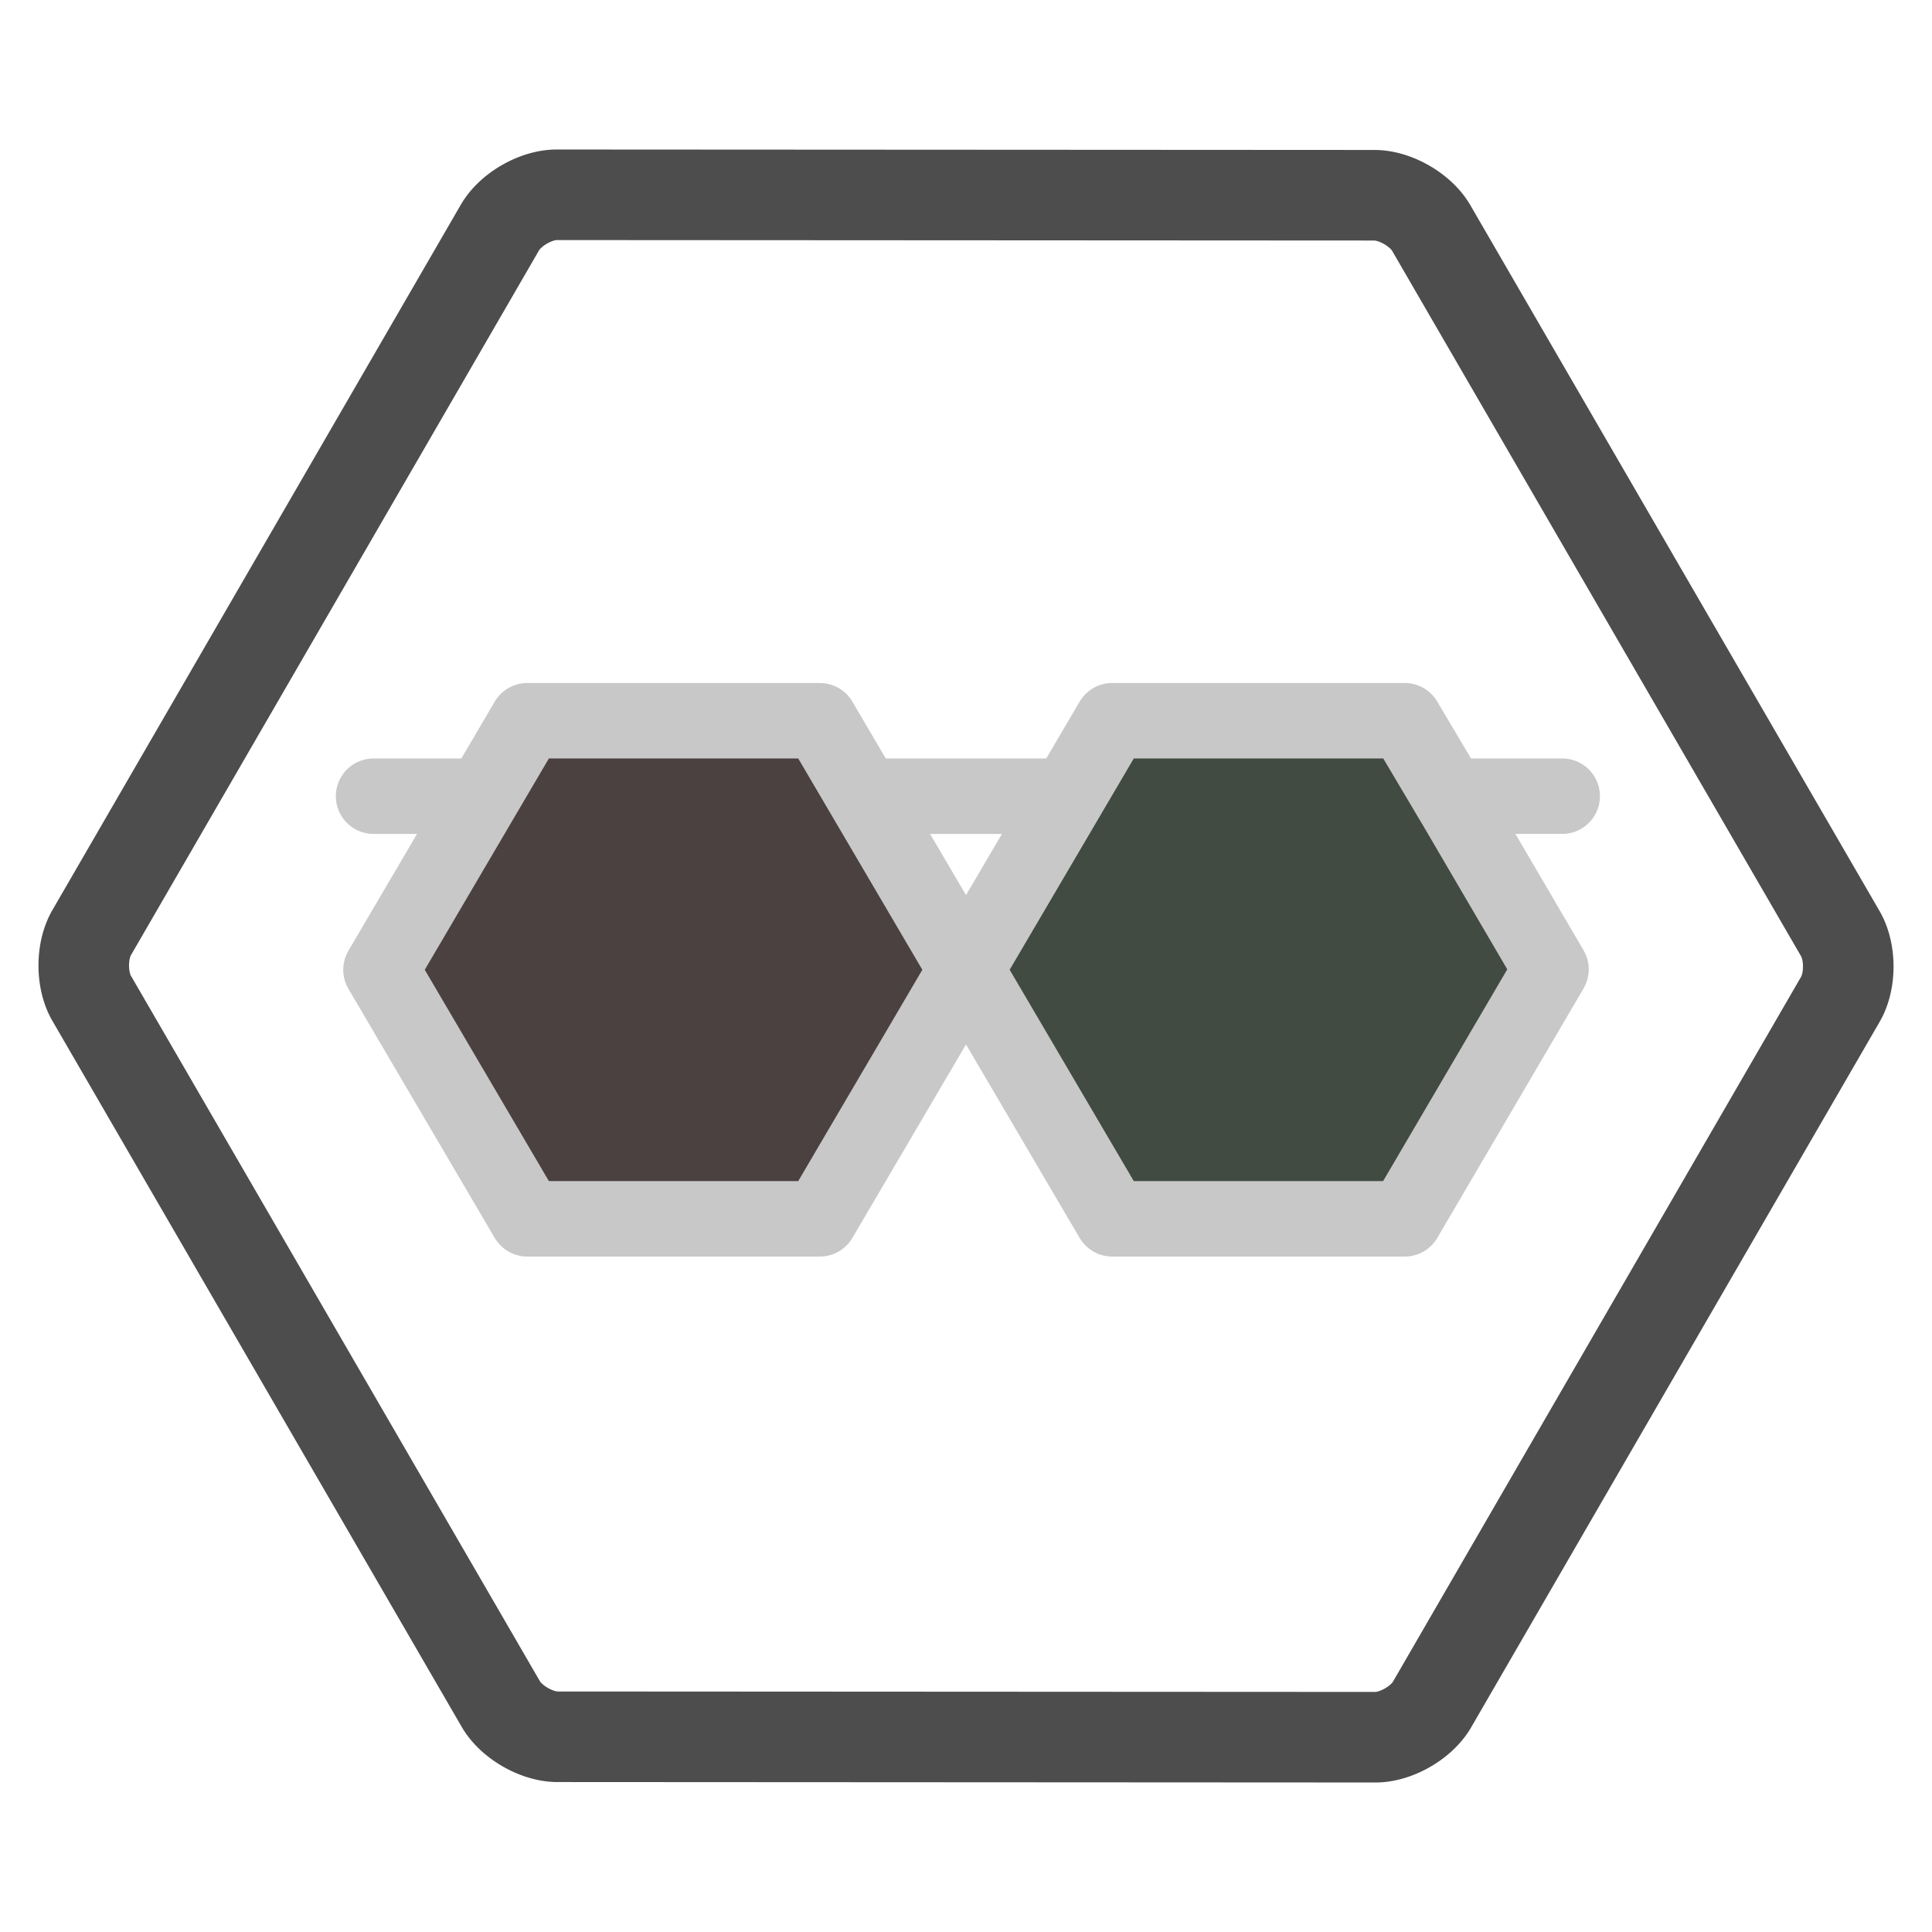 <svg xmlns="http://www.w3.org/2000/svg" xmlns:xlink="http://www.w3.org/1999/xlink" width="100%" height="100%" version="1.1" viewBox="0 0 512 512" xml:space="preserve" style="fill-rule:evenodd;clip-rule:evenodd;stroke-linejoin:round;stroke-miterlimit:10"><g id="VIEW"><path d="M229,211L282,211" style="fill:none;stroke-width:20px;stroke:#c8c8c8"/><path d="M139.732,323L100.967,257.001L139.732,191L217.262,191L256.027,257.001L217.262,323L139.732,323Z" style="fill:#4b4141;fill-rule:nonzero"/><path d="M139.732,323L100.967,257.001L139.732,191L217.262,191L256.027,257.001L217.262,323L139.732,323Z" style="fill:none;stroke-width:20px;stroke:#c8c8c8"/><path d="M123,211L99,211" style="fill:none;stroke-width:20px;stroke-linecap:round;stroke:#c8c8c8"/><path d="M382.201,211.002L414,210.998L382.201,211.002Z" style="fill:#4b964b;fill-rule:nonzero"/><path d="M414,210.998L382.201,211.002" style="fill:none;stroke-width:20px;stroke-linecap:round;stroke:#c8c8c8"/><path d="M294.739,323L255.974,256.999L294.739,191L372.268,191L386.201,214.477L411.033,256.892L372.268,323L294.739,323Z" style="fill:#414b41;fill-rule:nonzero"/><path d="M294.739,323L255.974,256.999L294.739,191L372.268,191L386.201,214.477L411.033,256.892L372.268,323L294.739,323Z" style="fill:none;stroke-width:20px;stroke:#c8c8c8"/><path d="M364.515,472.38L147.699,472.26L147.472,472.259L147.213,472.254L146.954,472.247L146.697,472.237L146.441,472.225L146.186,472.21L145.933,472.192L145.681,472.172L145.431,472.149L145.18,472.124L144.932,472.097L144.685,472.068L144.438,472.036L144.195,472.002L143.951,471.966L143.708,471.928L143.467,471.888L143.228,471.845L142.987,471.801L142.75,471.755L142.514,471.707L142.277,471.657L142.042,471.605L141.808,471.551L141.576,471.495L141.345,471.438L141.113,471.379L140.885,471.318L140.656,471.256L140.428,471.191L140.202,471.126L139.976,471.058L139.751,470.989L139.527,470.918L139.304,470.846L139.081,470.771L138.861,470.696L138.641,470.619L138.421,470.54L138.204,470.461L137.986,470.379L137.769,470.296L137.553,470.211L137.338,470.125L137.124,470.038L136.91,469.949L136.698,469.858L136.487,469.767L136.276,469.673L136.066,469.579L135.857,469.483L135.648,469.386L135.441,469.287L135.233,469.186L135.027,469.085L134.823,468.982L134.619,468.878L134.415,468.772L134.212,468.665L134.01,468.557L133.808,468.447L133.609,468.336L133.409,468.224L133.209,468.11L133.011,467.994L132.814,467.878L132.618,467.761L132.422,467.641L132.227,467.52L132.032,467.398L131.839,467.275L131.647,467.151L131.455,467.025L131.263,466.897L131.073,466.768L130.884,466.639L130.695,466.507L130.507,466.374L130.321,466.24L130.134,466.103L129.949,465.967L129.764,465.828L129.581,465.688L129.397,465.546L129.215,465.403L129.034,465.259L128.854,465.113L128.674,464.966L128.496,464.817L128.318,464.667L128.14,464.514L127.964,464.361L127.79,464.206L127.615,464.049L127.442,463.891L127.269,463.731L127.098,463.57L126.927,463.407L126.758,463.242L126.59,463.076L126.422,462.908L126.255,462.737L126.089,462.566L125.924,462.392L125.761,462.217L125.599,462.04L125.437,461.861L125.277,461.68L125.118,461.498L124.96,461.313L124.803,461.126L124.647,460.938L124.493,460.748L124.34,460.555L124.188,460.36L124.037,460.163L123.887,459.963L123.739,459.763L123.593,459.56L123.448,459.354L123.304,459.146L123.162,458.935L123.022,458.723L122.883,458.508L122.745,458.291L122.609,458.07L122.476,457.848L122.36,457.651L13.869,270.512L13.756,270.314L13.629,270.087L13.505,269.86L13.384,269.632L13.266,269.404L13.152,269.176L13.04,268.948L12.93,268.719L12.824,268.49L12.72,268.262L12.619,268.033L12.52,267.804L12.424,267.575L12.33,267.346L12.239,267.116L12.15,266.887L12.064,266.658L11.98,266.428L11.898,266.199L11.819,265.969L11.742,265.74L11.666,265.511L11.594,265.281L11.523,265.052L11.454,264.822L11.388,264.593L11.323,264.363L11.261,264.134L11.2,263.904L11.142,263.675L11.085,263.445L11.03,263.215L10.977,262.986L10.926,262.756L10.877,262.527L10.83,262.297L10.785,262.068L10.741,261.838L10.699,261.609L10.659,261.379L10.621,261.15L10.584,260.92L10.549,260.691L10.516,260.461L10.484,260.232L10.455,260.002L10.426,259.773L10.4,259.543L10.375,259.314L10.352,259.085L10.33,258.855L10.31,258.626L10.292,258.396L10.275,258.167L10.26,257.937L10.247,257.708L10.235,257.478L10.224,257.249L10.216,257.019L10.209,256.79L10.203,256.561L10.199,256.331L10.197,256.102L10.196,255.872L10.196,255.643L10.199,255.413L10.203,255.184L10.208,254.954L10.215,254.725L10.224,254.495L10.234,254.266L10.246,254.036L10.259,253.807L10.274,253.578L10.291,253.348L10.309,253.119L10.329,252.889L10.35,252.66L10.373,252.43L10.398,252.201L10.424,251.971L10.452,251.742L10.482,251.512L10.513,251.283L10.546,251.053L10.581,250.824L10.618,250.594L10.656,250.365L10.696,250.135L10.738,249.906L10.781,249.676L10.826,249.447L10.874,249.217L10.923,248.988L10.973,248.758L11.026,248.529L11.081,248.299L11.137,248.069L11.195,247.84L11.256,247.61L11.318,247.381L11.383,247.151L11.449,246.922L11.518,246.692L11.588,246.462L11.661,246.233L11.736,246.004L11.813,245.774L11.892,245.544L11.974,245.315L12.058,245.086L12.144,244.856L12.232,244.627L12.324,244.398L12.417,244.169L12.513,243.94L12.611,243.711L12.712,243.482L12.816,243.253L12.923,243.024L13.032,242.796L13.144,242.567L13.258,242.339L13.376,242.111L13.497,241.883L13.62,241.656L13.747,241.429L13.86,241.231L122.132,54.23L122.247,54.034L122.381,53.811L122.517,53.591L122.654,53.373L122.793,53.158L122.933,52.945L123.076,52.734L123.219,52.526L123.364,52.32L123.511,52.116L123.659,51.915L123.808,51.715L123.959,51.518L124.111,51.323L124.264,51.13L124.419,50.939L124.574,50.751L124.731,50.564L124.89,50.379L125.049,50.196L125.209,50.015L125.37,49.836L125.533,49.659L125.697,49.483L125.861,49.309L126.027,49.138L126.194,48.967L126.361,48.799L126.53,48.633L126.7,48.467L126.87,48.304L127.042,48.143L127.214,47.983L127.388,47.824L127.562,47.668L127.737,47.512L127.914,47.359L128.091,47.207L128.269,47.056L128.448,46.907L128.627,46.76L128.807,46.614L128.989,46.469L129.172,46.326L129.354,46.185L129.538,46.044L129.723,45.906L129.909,45.768L130.095,45.633L130.282,45.498L130.47,45.365L130.659,45.234L130.848,45.103L131.039,44.975L131.23,44.847L131.422,44.721L131.615,44.596L131.808,44.473L132.002,44.351L132.198,44.231L132.394,44.111L132.59,43.994L132.788,43.877L132.986,43.762L133.185,43.648L133.385,43.536L133.585,43.425L133.787,43.315L133.989,43.207L134.192,43.1L134.396,42.994L134.601,42.89L134.806,42.787L135.011,42.685L135.218,42.585L135.426,42.487L135.635,42.389L135.844,42.293L136.054,42.199L136.265,42.106L136.477,42.014L136.69,41.924L136.903,41.835L137.117,41.748L137.333,41.662L137.548,41.577L137.765,41.494L137.983,41.413L138.202,41.333L138.421,41.254L138.642,41.177L138.863,41.102L139.085,41.028L139.308,40.956L139.532,40.885L139.757,40.816L139.983,40.749L140.209,40.683L140.437,40.619L140.666,40.557L140.896,40.496L141.127,40.437L141.358,40.38L141.591,40.324L141.825,40.271L142.06,40.219L142.296,40.169L142.533,40.121L142.771,40.075L143.01,40.031L143.25,39.989L143.492,39.949L143.734,39.911L143.978,39.875L144.223,39.842L144.469,39.81L144.716,39.781L144.965,39.754L145.215,39.729L145.466,39.707L145.718,39.687L145.971,39.67L146.226,39.655L146.482,39.643L146.739,39.633L146.997,39.626L147.257,39.622L147.485,39.621L364.3,39.742L364.528,39.743L364.787,39.748L365.045,39.755L365.303,39.765L365.558,39.777L365.813,39.792L366.066,39.81L366.318,39.83L366.569,39.853L366.818,39.877L367.067,39.905L367.314,39.934L367.56,39.966L367.804,40L368.048,40.036L368.291,40.074L368.532,40.114L368.772,40.156L369.011,40.201L369.249,40.247L369.486,40.295L369.722,40.345L369.956,40.397L370.19,40.451L370.423,40.506L370.654,40.563L370.885,40.623L371.114,40.683L371.343,40.746L371.57,40.81L371.797,40.876L372.023,40.943L372.248,41.013L372.471,41.083L372.694,41.156L372.916,41.229L373.137,41.305L373.358,41.382L373.577,41.461L373.795,41.541L374.013,41.622L374.23,41.705L374.445,41.79L374.66,41.876L374.875,41.963L375.088,42.052L375.3,42.142L375.512,42.234L375.723,42.327L375.933,42.422L376.142,42.518L376.351,42.615L376.558,42.714L376.765,42.814L376.971,42.915L377.176,43.018L377.38,43.123L377.584,43.228L377.787,43.335L377.989,43.444L378.19,43.553L378.39,43.664L378.59,43.777L378.79,43.891L378.987,44.005L379.185,44.122L379.382,44.24L379.577,44.359L379.772,44.48L379.967,44.602L380.16,44.725L380.352,44.849L380.544,44.975L380.735,45.103L380.926,45.232L381.115,45.362L381.304,45.493L381.492,45.627L381.679,45.76L381.865,45.896L382.051,46.034L382.235,46.172L382.419,46.312L382.603,46.454L382.785,46.597L382.965,46.741L383.146,46.887L383.326,47.035L383.505,47.183L383.682,47.333L383.859,47.485L384.036,47.639L384.211,47.794L384.385,47.951L384.558,48.109L384.731,48.269L384.903,48.431L385.073,48.593L385.242,48.758L385.411,48.925L385.578,49.092L385.745,49.263L385.912,49.435L386.076,49.609L386.239,49.783L386.401,49.96L386.563,50.139L386.724,50.321L386.883,50.504L387.041,50.688L387.198,50.874L387.353,51.063L387.508,51.254L387.661,51.446L387.813,51.641L387.964,51.838L388.114,52.038L388.261,52.238L388.407,52.441L388.554,52.648L388.697,52.856L388.839,53.065L388.98,53.279L389.118,53.493L389.256,53.711L389.392,53.932L389.526,54.154L389.641,54.35L498.133,241.49L498.246,241.688L498.372,241.913L498.495,242.141L498.617,242.369L498.734,242.597L498.849,242.825L498.962,243.054L499.071,243.283L499.177,243.51L499.281,243.74L499.382,243.968L499.481,244.197L499.577,244.427L499.671,244.656L499.761,244.884L499.85,245.113L499.937,245.343L500.021,245.573L500.103,245.802L500.182,246.03L500.259,246.261L500.334,246.49L500.407,246.719L500.478,246.949L500.546,247.178L500.613,247.409L500.678,247.638L500.74,247.867L500.801,248.096L500.859,248.326L500.916,248.556L500.971,248.786L501.023,249.014L501.074,249.244L501.124,249.475L501.171,249.703L501.216,249.932L501.26,250.163L501.302,250.392L501.342,250.621L501.38,250.85L501.417,251.08L501.452,251.31L501.485,251.54L501.516,251.769L501.546,251.998L501.574,252.227L501.601,252.458L501.626,252.687L501.649,252.915L501.67,253.146L501.69,253.376L501.709,253.604L501.725,253.833L501.741,254.064L501.754,254.293L501.766,254.522L501.776,254.751L501.785,254.981L501.792,255.211L501.798,255.44L501.802,255.67L501.804,255.899L501.805,256.128L501.804,256.357L501.802,256.588L501.798,256.817L501.793,257.046L501.786,257.277L501.777,257.505L501.767,257.734L501.755,257.964L501.742,258.194L501.727,258.423L501.71,258.652L501.692,258.882L501.672,259.112L501.651,259.34L501.628,259.57L501.603,259.801L501.577,260.029L501.549,260.258L501.519,260.488L501.487,260.718L501.454,260.947L501.419,261.177L501.383,261.407L501.345,261.635L501.305,261.865L501.263,262.095L501.22,262.324L501.174,262.554L501.127,262.784L501.078,263.012L501.027,263.242L500.974,263.473L500.92,263.701L500.864,263.93L500.805,264.161L500.745,264.39L500.683,264.619L500.618,264.849L500.552,265.078L500.483,265.309L500.413,265.538L500.34,265.767L500.265,265.997L500.188,266.227L500.108,266.456L500.027,266.685L499.943,266.915L499.857,267.143L499.768,267.373L499.677,267.603L499.584,267.832L499.488,268.061L499.39,268.289L499.288,268.518L499.184,268.748L499.078,268.976L498.969,269.204L498.857,269.433L498.742,269.661L498.625,269.888L498.505,270.116L498.38,270.344L498.254,270.571L498.141,270.769L389.868,457.771L389.753,457.968L389.619,458.192L389.483,458.412L389.346,458.629L389.207,458.844L389.066,459.057L388.924,459.269L388.78,459.477L388.635,459.682L388.489,459.885L388.341,460.087L388.191,460.287L388.04,460.484L387.889,460.679L387.736,460.872L387.581,461.063L387.426,461.251L387.269,461.438L387.11,461.623L386.951,461.806L386.791,461.986L386.63,462.166L386.467,462.343L386.303,462.519L386.138,462.693L385.973,462.864L385.806,463.034L385.639,463.202L385.47,463.369L385.3,463.534L385.129,463.698L384.958,463.859L384.785,464.019L384.612,464.177L384.438,464.334L384.262,464.49L384.086,464.642L383.909,464.795L383.731,464.945L383.552,465.094L383.372,465.242L383.192,465.387L383.01,465.532L382.828,465.675L382.645,465.817L382.461,465.957L382.276,466.096L382.092,466.232L381.905,466.369L381.718,466.503L381.53,466.636L381.341,466.767L381.151,466.898L380.961,467.027L380.77,467.154L380.577,467.281L380.385,467.405L380.192,467.528L379.997,467.65L379.801,467.771L379.606,467.89L379.41,468.008L379.211,468.125L379.014,468.239L378.816,468.353L378.615,468.466L378.414,468.577L378.213,468.686L378.011,468.795L377.808,468.902L377.605,469.007L377.399,469.112L377.194,469.214L376.988,469.316L376.78,469.416L376.574,469.514L376.365,469.612L376.155,469.708L375.946,469.802L375.734,469.896L375.523,469.987L375.31,470.077L375.096,470.166L374.883,470.253L374.667,470.339L374.451,470.424L374.234,470.507L374.017,470.588L373.798,470.668L373.578,470.747L373.359,470.823L373.137,470.899L372.914,470.973L372.693,471.045L372.469,471.115L372.243,471.185L372.016,471.252L371.79,471.318L371.563,471.382L371.333,471.444L371.104,471.505L370.873,471.564L370.642,471.621L370.41,471.676L370.175,471.73L369.939,471.782L369.704,471.832L369.467,471.88L369.229,471.926L368.99,471.97L368.75,472.012L368.509,472.052L368.265,472.09L368.021,472.126L367.777,472.159L367.531,472.191L367.283,472.22L367.035,472.247L366.786,472.272L366.534,472.294L366.283,472.314L366.029,472.331L365.773,472.346L365.519,472.358L365.261,472.368L365.002,472.375L364.743,472.379L364.515,472.38ZM364.462,448.38L364.492,448.38L364.492,448.38L364.494,448.38L364.496,448.38L364.503,448.379L364.51,448.379L364.52,448.378L364.532,448.377L364.545,448.376L364.561,448.375L364.578,448.373L364.598,448.37L364.618,448.368L364.641,448.365L364.666,448.361L364.69,448.357L364.718,448.353L364.747,448.347L364.778,448.342L364.81,448.336L364.843,448.329L364.878,448.321L364.914,448.314L364.95,448.305L364.989,448.296L365.029,448.286L365.071,448.276L365.112,448.265L365.155,448.253L365.2,448.24L365.245,448.227L365.29,448.214L365.336,448.2L365.384,448.184L365.434,448.168L365.483,448.152L365.532,448.135L365.585,448.117L365.635,448.099L365.687,448.08L365.74,448.06L365.793,448.04L365.847,448.019L365.901,447.997L365.956,447.975L366.011,447.952L366.066,447.928L366.123,447.904L366.178,447.88L366.235,447.854L366.291,447.828L366.348,447.802L366.406,447.774L366.461,447.747L366.519,447.719L366.576,447.69L366.633,447.661L366.691,447.631L366.748,447.601L366.804,447.571L366.862,447.539L366.919,447.508L366.975,447.477L367.032,447.444L367.089,447.411L367.144,447.378L367.2,447.345L367.257,447.31L367.311,447.277L367.365,447.243L367.42,447.208L367.474,447.173L367.528,447.138L367.581,447.103L367.633,447.067L367.685,447.032L367.736,446.996L367.787,446.96L367.837,446.924L367.886,446.888L367.936,446.851L367.984,446.815L368.031,446.779L368.078,446.743L368.124,446.707L368.169,446.671L368.213,446.635L368.257,446.599L368.299,446.564L368.341,446.529L368.381,446.494L368.422,446.458L368.46,446.425L368.499,446.39L368.536,446.356L368.572,446.323L368.607,446.29L368.64,446.258L368.673,446.226L368.705,446.195L368.735,446.164L368.765,446.133L368.794,446.104L368.821,446.075L368.847,446.047L368.872,446.021L368.895,445.994L368.919,445.968L368.94,445.944L368.959,445.921L368.978,445.898L368.997,445.876L369.013,445.856L369.028,445.837L369.043,445.818L369.055,445.802L369.066,445.787L369.076,445.773L369.086,445.76L369.094,445.748L369.101,445.739L369.106,445.731L369.11,445.725L369.113,445.72L369.116,445.716L369.116,445.716L369.131,445.69L477.338,258.801L477.353,258.775L477.354,258.772L477.357,258.766L477.361,258.76L477.364,258.752L477.37,258.741L477.375,258.729L477.381,258.716L477.388,258.7L477.396,258.682L477.404,258.663L477.412,258.642L477.421,258.62L477.43,258.597L477.44,258.57L477.45,258.544L477.46,258.514L477.471,258.484L477.481,258.452L477.492,258.419L477.503,258.384L477.514,258.348L477.525,258.311L477.537,258.272L477.548,258.232L477.559,258.19L477.571,258.147L477.582,258.104L477.593,258.059L477.604,258.011L477.615,257.965L477.625,257.918L477.636,257.867L477.646,257.816L477.656,257.765L477.666,257.713L477.676,257.659L477.685,257.606L477.695,257.55L477.704,257.494L477.712,257.438L477.72,257.381L477.728,257.323L477.736,257.265L477.743,257.205L477.75,257.144L477.756,257.085L477.763,257.025L477.768,256.962L477.774,256.9L477.779,256.838L477.783,256.775L477.787,256.712L477.791,256.649L477.794,256.586L477.797,256.522L477.8,256.456L477.801,256.393L477.803,256.329L477.804,256.264L477.805,256.2L477.805,256.135L477.805,256.071L477.804,256.006L477.803,255.941L477.801,255.877L477.799,255.813L477.797,255.749L477.794,255.685L477.791,255.621L477.787,255.558L477.783,255.496L477.778,255.433L477.773,255.369L477.768,255.308L477.762,255.248L477.756,255.185L477.749,255.125L477.743,255.066L477.735,255.006L477.728,254.948L477.72,254.889L477.711,254.832L477.703,254.776L477.694,254.72L477.685,254.665L477.675,254.611L477.665,254.557L477.656,254.506L477.645,254.454L477.635,254.403L477.624,254.354L477.614,254.307L477.603,254.258L477.592,254.211L477.581,254.168L477.57,254.124L477.558,254.081L477.547,254.039L477.536,253.999L477.525,253.961L477.513,253.923L477.502,253.887L477.491,253.852L477.48,253.818L477.47,253.788L477.459,253.756L477.448,253.727L477.439,253.701L477.43,253.676L477.42,253.652L477.411,253.628L477.402,253.607L477.395,253.589L477.387,253.572L477.38,253.556L477.374,253.543L477.368,253.53L477.363,253.519L477.359,253.512L477.356,253.505L477.353,253.5L477.352,253.498L477.352,253.497L477.351,253.496L477.336,253.47L368.912,66.446L368.896,66.42L368.896,66.42L368.896,66.419L368.894,66.416L368.891,66.41L368.887,66.404L368.881,66.396L368.873,66.385L368.866,66.375L368.857,66.362L368.846,66.347L368.835,66.332L368.822,66.315L368.808,66.298L368.792,66.278L368.776,66.258L368.758,66.236L368.739,66.213L368.718,66.189L368.697,66.164L368.675,66.14L368.651,66.113L368.625,66.085L368.599,66.057L368.571,66.028L368.544,65.999L368.514,65.969L368.483,65.937L368.451,65.906L368.418,65.874L368.383,65.841L368.348,65.808L368.313,65.775L368.276,65.741L368.237,65.706L368.198,65.672L368.158,65.638L368.117,65.602L368.075,65.566L368.032,65.531L367.989,65.495L367.944,65.459L367.898,65.423L367.852,65.386L367.806,65.351L367.758,65.314L367.71,65.278L367.661,65.242L367.611,65.206L367.56,65.169L367.51,65.133L367.458,65.097L367.406,65.061L367.354,65.026L367.3,64.991L367.247,64.955L367.192,64.92L367.138,64.885L367.083,64.851L367.028,64.817L366.972,64.783L366.916,64.749L366.86,64.716L366.803,64.683L366.746,64.651L366.69,64.619L366.633,64.587L366.575,64.556L366.518,64.525L366.461,64.495L366.403,64.465L366.346,64.436L366.289,64.407L366.231,64.379L366.174,64.351L366.117,64.324L366.06,64.297L366.003,64.271L365.946,64.246L365.89,64.221L365.835,64.197L365.778,64.173L365.723,64.15L365.668,64.128L365.614,64.106L365.56,64.085L365.507,64.064L365.454,64.045L365.402,64.025L365.35,64.007L365.299,63.989L365.249,63.972L365.199,63.955L365.15,63.94L365.102,63.924L365.055,63.91L365.009,63.896L364.964,63.883L364.92,63.871L364.876,63.859L364.834,63.847L364.793,63.837L364.753,63.827L364.715,63.818L364.677,63.809L364.641,63.801L364.606,63.794L364.572,63.787L364.54,63.781L364.509,63.775L364.48,63.77L364.452,63.765L364.426,63.761L364.402,63.758L364.379,63.754L364.358,63.752L364.339,63.749L364.322,63.748L364.306,63.746L364.292,63.745L364.28,63.744L364.27,63.743L364.262,63.743L364.256,63.742L364.253,63.742L364.251,63.742L364.221,63.742L147.538,63.621L147.508,63.621L147.507,63.621L147.503,63.621L147.497,63.622L147.489,63.622L147.48,63.623L147.468,63.624L147.454,63.625L147.439,63.626L147.422,63.628L147.403,63.631L147.382,63.633L147.359,63.636L147.335,63.64L147.309,63.644L147.282,63.648L147.253,63.654L147.222,63.659L147.19,63.665L147.157,63.672L147.122,63.679L147.086,63.687L147.049,63.696L147.01,63.705L146.97,63.715L146.93,63.725L146.888,63.736L146.845,63.748L146.801,63.76L146.756,63.774L146.71,63.787L146.663,63.802L146.615,63.817L146.566,63.832L146.517,63.849L146.467,63.866L146.416,63.884L146.365,63.902L146.313,63.921L146.26,63.941L146.207,63.961L146.153,63.982L146.099,64.004L146.044,64.026L145.989,64.049L145.934,64.073L145.878,64.097L145.822,64.121L145.766,64.147L145.709,64.173L145.652,64.199L145.595,64.226L145.538,64.254L145.481,64.282L145.424,64.311L145.367,64.34L145.309,64.369L145.252,64.399L145.195,64.43L145.138,64.461L145.081,64.493L145.025,64.525L144.968,64.557L144.912,64.59L144.856,64.623L144.8,64.656L144.745,64.69L144.689,64.724L144.635,64.758L144.58,64.793L144.526,64.828L144.473,64.863L144.42,64.898L144.368,64.934L144.316,64.969L144.264,65.005L144.213,65.041L144.163,65.077L144.114,65.113L144.065,65.149L144.017,65.185L143.969,65.222L143.923,65.258L143.877,65.294L143.832,65.329L143.787,65.366L143.744,65.401L143.701,65.437L143.66,65.472L143.619,65.507L143.579,65.542L143.54,65.576L143.502,65.61L143.465,65.644L143.429,65.677L143.394,65.71L143.36,65.743L143.328,65.774L143.296,65.806L143.265,65.837L143.236,65.867L143.207,65.896L143.18,65.925L143.154,65.953L143.129,65.98L143.106,66.006L143.083,66.032L143.061,66.056L143.042,66.079L143.023,66.102L143.005,66.124L142.989,66.144L142.973,66.163L142.959,66.181L142.947,66.198L142.935,66.213L142.925,66.227L142.916,66.24L142.908,66.251L142.901,66.261L142.896,66.268L142.892,66.275L142.888,66.28L142.887,66.283L142.886,66.284L142.87,66.31L34.663,253.199L34.648,253.225L34.648,253.226L34.646,253.229L34.644,253.233L34.64,253.24L34.636,253.249L34.631,253.259L34.626,253.271L34.619,253.285L34.613,253.3L34.605,253.318L34.597,253.337L34.589,253.358L34.58,253.38L34.57,253.404L34.561,253.429L34.551,253.457L34.541,253.486L34.53,253.516L34.519,253.548L34.509,253.581L34.498,253.616L34.486,253.652L34.475,253.689L34.464,253.728L34.453,253.768L34.442,253.81L34.43,253.853L34.419,253.897L34.408,253.942L34.397,253.988L34.386,254.035L34.375,254.084L34.365,254.133L34.355,254.183L34.344,254.235L34.334,254.287L34.325,254.341L34.315,254.395L34.306,254.45L34.297,254.506L34.289,254.562L34.28,254.619L34.273,254.677L34.265,254.736L34.258,254.795L34.251,254.855L34.244,254.916L34.238,254.977L34.232,255.038L34.227,255.1L34.222,255.162L34.218,255.225L34.214,255.288L34.21,255.351L34.207,255.415L34.204,255.479L34.201,255.543L34.199,255.607L34.198,255.672L34.197,255.736L34.196,255.801L34.196,255.865L34.196,255.93L34.197,255.995L34.198,256.059L34.199,256.123L34.201,256.188L34.204,256.252L34.207,256.316L34.21,256.379L34.214,256.443L34.218,256.506L34.223,256.568L34.228,256.631L34.233,256.693L34.239,256.754L34.245,256.815L34.251,256.875L34.258,256.935L34.266,256.995L34.273,257.053L34.281,257.111L34.289,257.168L34.298,257.225L34.307,257.281L34.316,257.336L34.326,257.39L34.335,257.443L34.345,257.495L34.355,257.547L34.366,257.598L34.376,257.647L34.387,257.695L34.398,257.743L34.409,257.789L34.42,257.834L34.431,257.878L34.443,257.92L34.454,257.962L34.465,258.002L34.477,258.041L34.488,258.078L34.499,258.114L34.51,258.149L34.521,258.182L34.531,258.214L34.542,258.244L34.552,258.273L34.562,258.3L34.572,258.326L34.581,258.35L34.59,258.372L34.598,258.393L34.606,258.412L34.614,258.429L34.621,258.445L34.627,258.459L34.637,258.481L34.649,258.504L34.664,258.53L143.089,445.555L143.104,445.581L143.114,445.597L143.126,445.614L143.134,445.625L143.144,445.639L143.155,445.654L143.166,445.668L143.179,445.685L143.193,445.703L143.208,445.723L143.225,445.743L143.243,445.765L143.262,445.788L143.282,445.811L143.304,445.836L143.327,445.862L143.35,445.888L143.376,445.916L143.402,445.944L143.429,445.973L143.458,446.002L143.487,446.032L143.518,446.063L143.55,446.095L143.584,446.127L143.618,446.16L143.653,446.193L143.689,446.227L143.726,446.26L143.764,446.294L143.803,446.329L143.844,446.364L143.884,446.399L143.926,446.435L143.969,446.47L144.013,446.506L144.057,446.542L144.103,446.579L144.149,446.615L144.196,446.651L144.243,446.687L144.291,446.723L144.341,446.76L144.39,446.796L144.441,446.833L144.492,446.868L144.543,446.904L144.596,446.94L144.649,446.976L144.701,447.011L144.754,447.046L144.809,447.082L144.864,447.117L144.919,447.151L144.974,447.185L145.029,447.219L145.086,447.253L145.143,447.286L145.199,447.319L145.255,447.351L145.312,447.383L145.369,447.415L145.427,447.446L145.484,447.477L145.541,447.507L145.598,447.537L145.656,447.566L145.714,447.595L145.771,447.623L145.827,447.651L145.885,447.678L145.942,447.705L145.999,447.731L146.055,447.756L146.112,447.781L146.168,447.806L146.223,447.829L146.278,447.852L146.333,447.874L146.387,447.896L146.442,447.917L146.495,447.938L146.547,447.957L146.6,447.977L146.651,447.995L146.703,448.013L146.754,448.031L146.802,448.047L146.851,448.062L146.899,448.078L146.946,448.092L146.992,448.106L147.038,448.119L147.081,448.132L147.125,448.143L147.168,448.155L147.208,448.165L147.248,448.175L147.287,448.184L147.325,448.193L147.361,448.201L147.394,448.208L147.429,448.215L147.462,448.221L147.491,448.227L147.52,448.232L147.548,448.237L147.574,448.241L147.598,448.244L147.622,448.248L147.642,448.25L147.661,448.253L147.679,448.255L147.694,448.256L147.72,448.258L147.749,448.26L147.78,448.26L364.462,448.38Z" style="fill:#4d4d4d"/></g></svg>